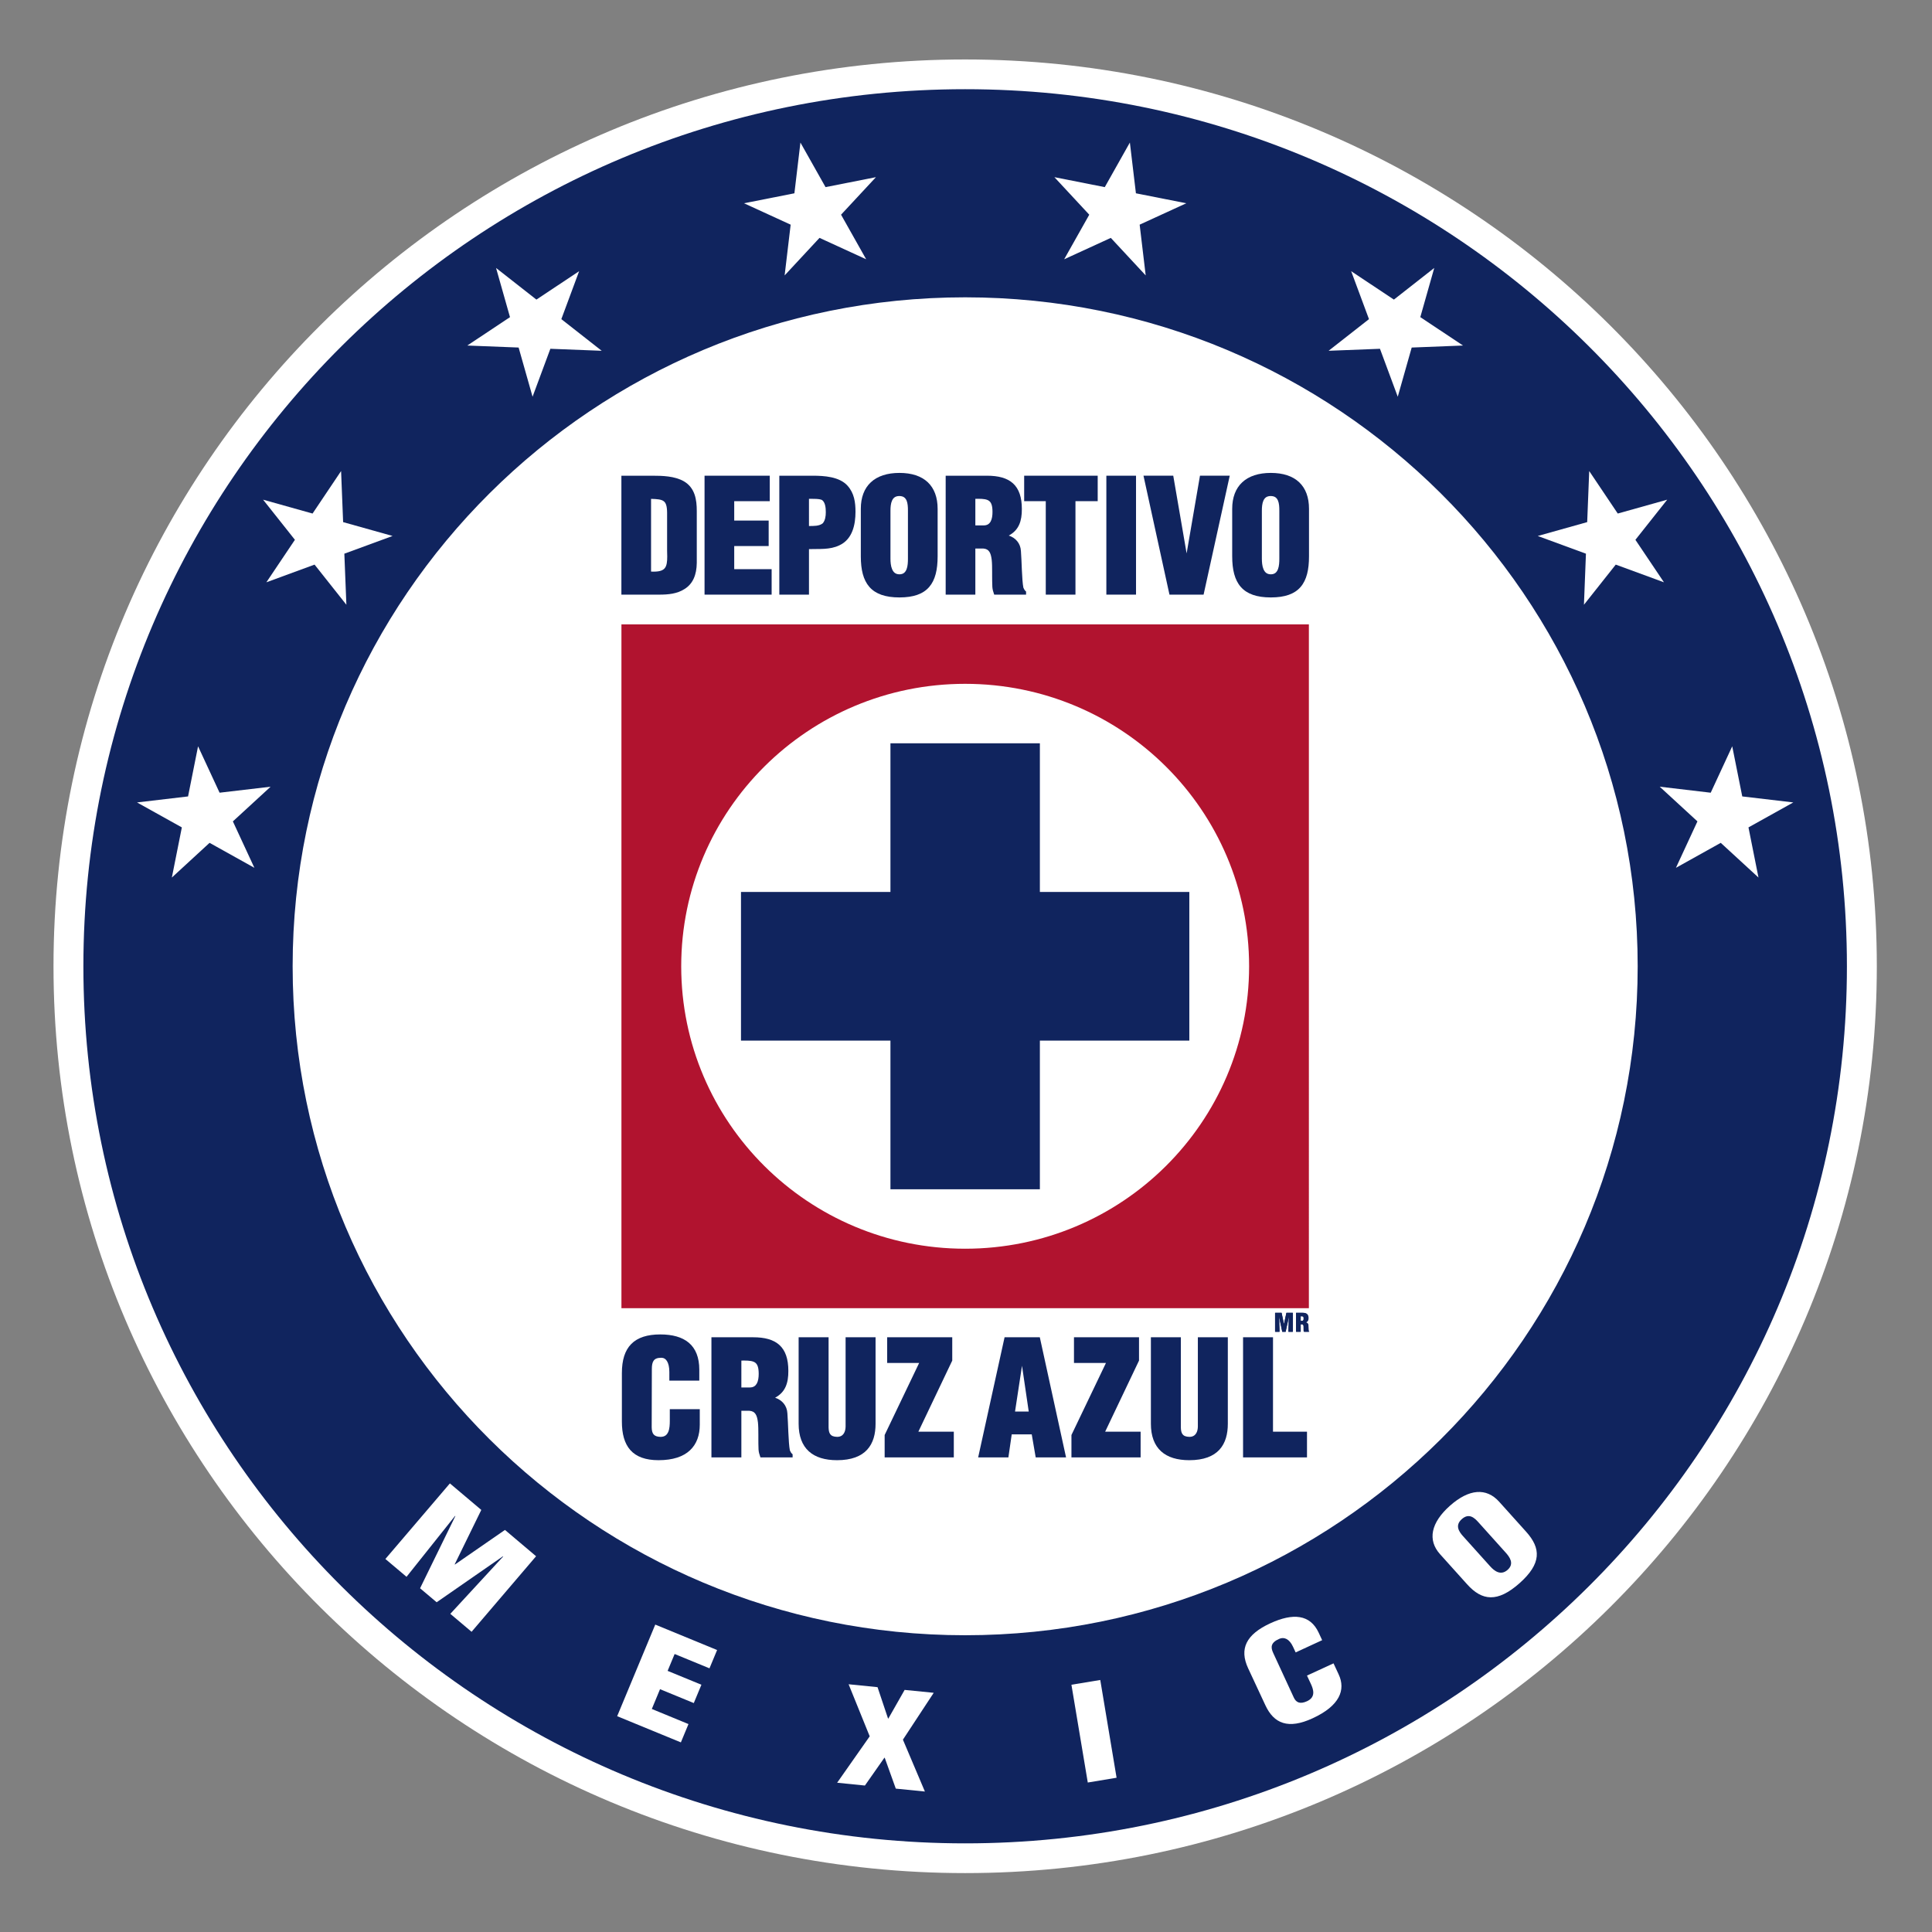 <?xml version="1.0" encoding="utf-8"?>
<!-- Generator: Adobe Illustrator 16.0.0, SVG Export Plug-In . SVG Version: 6.00 Build 0)  -->
<!DOCTYPE svg PUBLIC "-//W3C//DTD SVG 1.1//EN" "http://www.w3.org/Graphics/SVG/1.1/DTD/svg11.dtd">
<svg version="1.1" id="Capa_1" xmlns="http://www.w3.org/2000/svg" xmlns:xlink="http://www.w3.org/1999/xlink" x="0px" y="0px"
	 width="2000px" height="2000px" viewBox="0 0 2000 2000" enable-background="new 0 0 2000 2000" xml:space="preserve">
<rect x="0" y="0" width="2000" height="2000" fill="#808080" stroke="none"/>
<path fill-rule="evenodd" clip-rule="evenodd" fill="#FFFFFF" d="M1942.874,1000.292c0,518.462-422.54,938.729-943.753,938.729
	c-521.199,0-943.737-420.268-943.737-938.729c0-518.438,422.538-938.737,943.737-938.737
	C1520.334,61.555,1942.874,481.854,1942.874,1000.292"/>
<path fill="#B1132F" d="M1354.948,1354.232H643.31V646.344h711.639V1354.232z M999.121,707.897
	c-162.348,0-293.931,130.92-293.931,292.395c0,161.483,131.583,292.378,293.931,292.378s293.947-130.895,293.947-292.378
	C1293.068,838.817,1161.469,707.897,999.121,707.897"/>
<polygon fill="#10245E" points="1231.188,923.351 1076.471,923.351 1076.471,769.457 921.787,769.457 921.787,923.351 
	767.07,923.351 767.07,1077.242 921.787,1077.242 921.787,1231.127 1076.471,1231.127 1076.471,1077.242 1231.188,1077.242 "/>
<polygon fill="#10245E" points="1319.912,1378.708 1319.912,1359 1326.647,1359 1329.126,1370.613 1329.19,1370.613 1331.75,1359 
	1338.438,1359 1338.438,1378.708 1333.879,1378.708 1334.374,1363.255 1334.31,1363.255 1330.918,1378.708 1327.367,1378.708 
	1324.055,1363.255 1324.008,1363.255 1324.457,1378.708 "/>
<path fill="#10245E" d="M1346.55,1378.691h-4.784V1359h7.007c3.887,0,5.855,1.535,5.855,5.438c0,2.08-0.512,3.585-2.528,4.479v0.064
	c1.328,0.287,2.289,1.185,2.385,2.56c0.127,1.536,0.144,4.959,0.431,6.208c0.096,0.272,0.241,0.495,0.464,0.672v0.271h-5.231
	c-0.144-0.366-0.239-0.734-0.287-1.104c-0.064-1.743,0.048-3.392-0.096-4.606c-0.16-1.185-0.512-1.983-1.616-2.048h-1.599V1378.691z
	 M1346.55,1367.382h1.632c1.375,0,1.727-1.249,1.727-2.433c0-2.366-1.007-2.462-3.358-2.414V1367.382z"/>
<path fill="#10245E" d="M643.262,615.565V492.46h32.044c10.398,0.017,23.052,0.296,32.668,5.8
	c11.534,6.767,13.341,19.101,13.326,30.763v53.697c-0.144,12.288-3.985,21.646-12.64,27.013c-7.758,5.047-17.084,5.815-25.885,5.832
	H643.262z M676.698,591.767c6.478-0.015,9.791-1.39,11.613-3.806c1.873-2.423,2.416-6.416,2.399-11.903
	c0-1.823-0.031-3.768-0.127-5.92v-39.474c-0.081-7.047-1.296-10.327-3.76-11.991c-2.352-1.672-6.512-2.086-12.846-2.247v75.27
	C674.938,591.752,675.85,591.767,676.698,591.767"/>
<polygon fill="#10245E" points="729.348,615.565 729.348,492.453 796.859,492.453 796.859,518.825 760.064,518.825 760.064,538.895 
	795.723,538.895 795.723,565.268 760.064,565.268 760.064,589.2 798.794,589.2 798.794,615.565 "/>
<path fill="#10245E" d="M806.746,615.556V492.46h34.956c11.102,0.033,27.212,0.856,35.691,10.375
	c6.895,7.695,8.208,17.086,8.208,26.997c0,13.167-3.072,28.389-16.67,34.676c-9.951,4.832-21.198,3.56-31.484,3.935v47.114H806.746z
	 M837.445,544.526c5.119-0.048,10.446,0.177,14.19-2.736c2.576-2.871,3.249-7.423,3.232-11.487
	c0.064-4.655-0.656-11.303-4.607-13.006c-2.464-0.856-6.303-0.904-10.831-0.904h-1.983V544.526z"/>
<path fill="#10245E" d="M931.114,618.46c-14.592,0.017-24.718-3.6-31.116-10.862c-6.368-7.27-8.879-17.917-8.879-31.659V526.76
	c-0.017-11.814,3.552-21.189,10.415-27.557c6.879-6.358,16.91-9.647,29.581-9.647c12.637,0,22.572,3.289,29.308,9.647
	c6.75,6.384,10.207,15.742,10.207,27.557v49.179c-0.017,13.742-2.416,24.373-8.688,31.643c-6.239,7.279-16.238,10.879-30.795,10.879
	H931.114z M923.436,518.225c-1.33,2.863-1.634,6.832-1.634,10.479v49.657c0,3.409,0.304,7.6,1.682,10.808
	c1.375,3.215,3.454,5.311,7.631,5.358c4.143-0.048,6.095-2.127,7.391-5.32c1.215-3.199,1.407-7.423,1.39-10.846v-49.657
	c0.017-3.665-0.175-7.647-1.39-10.511c-1.296-2.84-3.232-4.655-7.551-4.705C926.777,513.539,924.778,515.354,923.436,518.225"/>
<path fill="#10245E" d="M1029.213,615.573l-0.256-0.72c-0.832-2.311-1.504-4.671-1.68-7.262c-0.177-4.016-0.225-7.944-0.225-11.647
	v-3.639c0-4.729-0.031-9.073-0.431-12.695c-0.896-7.367-2.753-11.302-8.64-11.776h-8.303v46.636v1.103h-30.717V492.46h42.763
	c11.808,0,20.845,2.361,26.989,7.958c6.144,5.624,9.119,14.352,9.103,26.509c0.064,12.224-2.88,21.727-13.534,27.485
	c7.07,2.361,12.127,7.968,12.575,15.958c0.799,9.688,0.976,30.405,2.543,37.971c0.607,1.512,1.313,2.751,2.433,3.703l0.352,0.33
	v0.479v2.72H1029.213z M1018.303,543.901c3.791-0.031,5.839-1.607,7.263-4.15c1.375-2.552,1.872-6.16,1.856-9.759
	c0-6.358-1.201-9.631-3.393-11.351c-2.208-1.792-5.951-2.311-11.486-2.296c-0.895,0-1.871,0.017-2.863,0.033v27.523H1018.303z"/>
<polygon fill="#10245E" points="1082.582,615.565 1082.582,518.809 1060.217,518.809 1060.217,493.548 1060.217,492.453 
	1136.335,492.453 1136.335,518.809 1113.313,518.809 1113.313,615.565 "/>
<rect x="1145.295" y="492.453" fill="#10245E" width="30.715" height="123.104"/>
<polygon fill="#10245E" points="1210.63,615.565 1183.738,492.453 1214.551,492.453 1228.389,572.874 1242.21,492.453 
	1273.022,492.453 1245.954,615.565 "/>
<path fill="#10245E" d="M1315.561,618.46c-14.574,0.017-24.684-3.6-31.085-10.862c-6.382-7.27-8.894-17.917-8.91-31.659V526.76
	c0-11.814,3.583-21.189,10.448-27.557c6.863-6.358,16.893-9.647,29.547-9.647s22.574,3.289,29.324,9.647
	c6.768,6.384,10.207,15.742,10.19,27.557v49.179c0,13.742-2.399,24.373-8.654,31.643c-6.255,7.279-16.237,10.879-30.796,10.879
	H1315.561z M1307.882,518.225c-1.296,2.863-1.616,6.832-1.6,10.479v49.657c0,3.409,0.304,7.6,1.647,10.808
	c1.393,3.215,3.471,5.311,7.631,5.358c4.177-0.048,6.111-2.127,7.392-5.32c1.231-3.199,1.423-7.423,1.407-10.846v-49.657
	c0.016-3.681-0.176-7.647-1.407-10.511c-1.28-2.84-3.2-4.655-7.535-4.705C1311.24,513.539,1309.241,515.354,1307.882,518.225"/>
<path fill="#10245E" d="M652.51,1501.108c-6.128-6.928-8.736-16.941-8.736-29.517v-50.169c0-13.438,3.104-23.485,9.743-30.188
	c6.672-6.688,16.67-9.839,29.997-9.839c12.429,0,22.509,2.655,29.564,8.606c7.04,5.967,10.831,15.197,10.831,27.837v11.357h-31.004
	v-8.927c0-5.071-0.928-8.83-2.416-11.23c-1.488-2.399-3.344-3.44-5.712-3.472c-0.144,0-0.256-0.017-0.383-0.017
	c-4.144,0.033-6.351,1.122-7.712,2.976c-1.359,1.856-1.904,4.815-1.888,8.657l-0.16,60.424c0.16,6.575,2.16,9.661,9.215,9.838
	c4.511-0.081,6.606-2.128,7.999-5.327c1.327-3.2,1.535-7.486,1.535-11.199v-12.143h31.021v16.078
	c0,10.671-3.103,19.935-10.126,26.494c-6.96,6.542-17.663,10.238-32.556,10.238C668.267,1511.604,658.684,1508.021,652.51,1501.108"
	/>
<path fill="#10245E" d="M787.212,1508.676l-0.256-0.736c-0.833-2.32-1.553-4.703-1.713-7.327c-0.191-4.063-0.191-7.999-0.191-11.773
	v-3.665c0-4.798-0.048-9.166-0.447-12.83c-0.928-7.423-2.801-11.406-8.735-11.887h-8.416v47.131v1.088h-30.987v-124.337h43.162
	c11.903,0,21.053,2.368,27.26,8.047s9.2,14.463,9.2,26.765c0.063,12.351-2.913,21.95-13.694,27.758
	c7.15,2.383,12.254,8.047,12.702,16.108c0.816,9.791,1.007,30.75,2.576,38.396c0.625,1.504,1.328,2.768,2.464,3.712l0.368,0.32
	v0.512v2.72H787.212z M767.454,1436.302h8.719c3.839-0.033,5.903-1.634,7.343-4.193c1.392-2.591,1.887-6.222,1.887-9.853
	c0-6.433-1.215-9.76-3.439-11.504c-2.223-1.791-6.014-2.32-11.597-2.32c-0.928,0-1.904,0.033-2.913,0.033V1436.302z"/>
<path fill="#10245E" d="M866.482,1511.588c-12.383,0-22.334-2.928-29.214-9.2c-6.894-6.286-10.525-15.79-10.525-28.523v-88.437
	v-1.089h31.004v93.27c0.177,5.727,1.327,9.694,8.879,9.821c6.72-0.017,8.638-5.631,8.734-10.623v-92.468h31.021v89.525
	c0,10.494-2.383,19.95-8.655,26.813c-6.255,6.847-16.333,10.911-31.212,10.911h-0.017H866.482z"/>
<polygon fill="#10245E" points="915.788,1508.676 915.788,1485.512 951.495,1410.943 918.396,1410.943 918.396,1385.443 
	918.396,1384.339 985.763,1384.339 985.763,1408.465 950.695,1482.055 987.378,1482.055 987.378,1508.676 "/>
<path fill="#10245E" d="M1072.15,1508.676l-4.095-23.806h-20.732l-3.439,23.806h-31.293l27.341-124.337h36.475l27.166,124.337
	H1072.15z M1050.763,1461.21h14.174l-6.959-47.37L1050.763,1461.21z"/>
<polygon fill="#10245E" points="1109.156,1508.676 1109.156,1485.512 1144.879,1410.943 1111.777,1410.943 1111.777,1385.443 
	1111.777,1384.339 1179.114,1384.339 1179.114,1408.465 1144.063,1482.055 1180.763,1482.055 1180.763,1508.676 "/>
<path fill="#10245E" d="M1231.156,1511.588c-12.367,0-22.35-2.928-29.212-9.2c-6.913-6.286-10.544-15.79-10.544-28.523v-88.437
	v-1.089h31.004v93.27c0.193,5.727,1.327,9.694,8.896,9.821c6.703-0.017,8.654-5.631,8.719-10.623v-92.468h31.021v89.525
	c0,10.494-2.368,19.95-8.64,26.813c-6.272,6.847-16.318,10.911-31.212,10.911H1231.156z"/>
<polygon fill="#10245E" points="1286.813,1508.676 1286.813,1384.339 1317.816,1384.339 1317.8,1482.055 1352.996,1482.055 
	1352.996,1508.676 "/>
<path fill-rule="evenodd" clip-rule="evenodd" fill="#10245E" d="M1911.918,1000.285c0,501.448-408.686,907.957-912.797,907.957
	c-504.112,0-912.796-406.509-912.796-907.957c0-501.44,408.684-907.942,912.796-907.942
	C1503.232,92.343,1911.918,498.844,1911.918,1000.285 M999.121,307.787c-384.495,0-696.184,310.041-696.184,692.498
	c0,382.455,311.689,692.512,696.184,692.512c384.511,0,696.2-310.058,696.2-692.512
	C1695.321,617.828,1383.632,307.787,999.121,307.787"/>
<polygon fill-rule="evenodd" clip-rule="evenodd" fill="#FFFFFF" points="1856.42,830.673 1810.011,856.519 1820.376,908.415 
	1781.309,872.508 1734.915,898.361 1757.185,850.295 1718.135,814.387 1770.928,820.611 1793.197,772.562 1803.579,824.458 "/>
<polygon fill-rule="evenodd" clip-rule="evenodd" fill="#FFFFFF" points="1725.893,517.266 1692.97,558.82 1722.517,602.79 
	1672.62,584.488 1639.695,626.036 1641.76,573.171 1591.878,554.845 1643.055,540.495 1645.152,487.628 1674.699,531.616 "/>
<polygon fill-rule="evenodd" clip-rule="evenodd" fill="#FFFFFF" points="1484.74,277.376 1470.294,328.297 1514.528,357.686 
	1461.382,359.781 1446.952,410.694 1428.538,361.061 1375.362,363.125 1417.164,330.378 1398.735,280.752 1442.969,310.139 "/>
<polygon fill-rule="evenodd" clip-rule="evenodd" fill="#FFFFFF" points="1169.645,147.552 1175.899,200.105 1228.052,210.416 
	1179.77,232.566 1186.025,285.118 1149.902,246.261 1101.621,268.409 1127.602,222.263 1091.51,183.404 1143.662,193.722 "/>
<polygon fill-rule="evenodd" clip-rule="evenodd" fill="#FFFFFF" points="828.6,147.568 854.595,193.714 906.765,183.412 
	870.657,222.247 896.654,268.401 848.355,246.251 812.25,285.11 818.488,232.573 770.19,210.425 822.359,200.105 "/>
<polygon fill-rule="evenodd" clip-rule="evenodd" fill="#FFFFFF" points="513.519,277.391 555.289,310.139 599.508,280.743 
	581.094,330.369 622.881,363.133 569.734,361.054 551.306,410.687 536.875,359.774 483.747,357.693 527.949,328.306 "/>
<polygon fill-rule="evenodd" clip-rule="evenodd" fill="#FFFFFF" points="272.35,517.266 323.559,531.616 353.092,487.628 
	355.202,540.495 406.396,554.845 356.467,573.171 358.579,626.036 325.638,584.488 275.741,602.79 305.289,558.804 "/>
<polygon fill-rule="evenodd" clip-rule="evenodd" fill="#FFFFFF" points="141.853,830.682 194.679,824.458 205.03,772.569 
	227.314,820.602 280.141,814.396 241.073,850.304 263.341,898.354 216.947,872.5 177.896,908.432 188.247,856.526 "/>
<polygon fill="#10245E" points="1320.232,1378.596 1320.232,1359.063 1326.744,1359.063 1329.126,1370.597 1329.159,1370.597 
	1331.638,1359.063 1338.07,1359.063 1338.07,1378.596 1333.688,1378.596 1334.135,1363.286 1334.087,1363.286 1330.839,1378.596 
	1327.416,1378.596 1324.248,1363.286 1324.201,1363.286 1324.615,1378.596 "/>
<path fill="#10245E" d="M1346.229,1378.596h-4.607v-19.533h6.734c3.76,0,5.664,1.504,5.664,5.392c0,2.08-0.513,3.568-2.447,4.463
	v0.031c1.279,0.289,2.191,1.185,2.271,2.528c0.144,1.569,0.177,4.928,0.416,6.176c0.096,0.271,0.239,0.496,0.447,0.673v0.271h-5.023
	c-0.127-0.368-0.256-0.72-0.256-1.119c-0.079-1.711,0-3.328-0.11-4.528c-0.129-1.199-0.497-1.983-1.585-2.079h-1.503V1378.596z
	 M1346.229,1367.382h1.567c1.344,0,1.631-1.249,1.631-2.433c0-2.335-0.942-2.431-3.198-2.366V1367.382z"/>
<polygon fill="#FFFFFF" points="398.957,1613.846 465.732,1535.616 498.24,1563.069 470.708,1619.351 470.963,1619.573 
	522.732,1583.771 554.954,1611.014 488.177,1689.229 466.165,1670.639 520.878,1611.318 520.623,1611.078 452.022,1658.657 
	434.857,1644.178 471.363,1569.469 471.107,1569.228 420.842,1632.309 "/>
<polygon fill="#FFFFFF" points="638.894,1776.594 678.33,1681.773 742.337,1708.105 734.45,1727.049 698.375,1712.218 
	691.112,1729.673 726.1,1744.037 718.213,1763.011 683.257,1748.645 674.763,1769.123 712.709,1784.753 704.838,1803.71 "/>
<polygon fill="#FFFFFF" points="919.29,1778.992 919.627,1779.025 936.473,1749.381 966.581,1752.388 934.697,1800.895 
	957.446,1854.584 927.322,1851.577 915.867,1819.644 915.532,1819.596 895.343,1848.377 866.609,1845.48 900.318,1797.439 
	878.481,1743.542 908.428,1746.549 "/>
<polygon fill="#FFFFFF" points="1126.065,1845.258 1109.139,1744.037 1138.992,1739.109 1155.885,1840.313 "/>
<path fill="#FFFFFF" d="M1341.254,1710.569l-2.784-5.966c-3.679-7.951-9.167-10.384-14.333-8.016
	c-8.655,3.84-8.944,8.511-6.096,14.59l21.309,46.138c2.416,5.184,6.512,7.071,13.711,3.761c9.342-4.335,6.543-12.367,3.871-18.094
	l-3.951-8.432l27.484-12.654l5.311,11.422c7.473,15.998,1.136,32.508-26.939,45.435c-25.261,11.679-40.075,5.535-48.923-13.47
	l-17.821-38.22c-9.422-20.237-2.129-35.083,22.974-46.665c23.404-10.767,41.146-9.313,49.994,9.695l3.631,7.805L1341.254,1710.569z"
	/>
<path fill="#FFFFFF" d="M1579.863,1585.658c15.486,17.246,15.981,32.938-6.815,53.24c-22.829,20.254-38.858,18.366-54.329,1.121
	l-27.965-31.101c-13.214-14.686-9.519-32.652,10.24-50.2c19.741-17.534,37.706-18.848,50.905-4.16L1579.863,1585.658z
	 M1530.445,1575.836c-4.223-4.705-9.774-9.839-17.213-3.231c-7.167,6.382-3.041,12.798,1.167,17.485l28.253,31.403
	c3.951,4.383,10.688,10.111,18.014,3.615c7.311-6.479,1.952-13.47-1.984-17.853L1530.445,1575.836z"/>
</svg>
